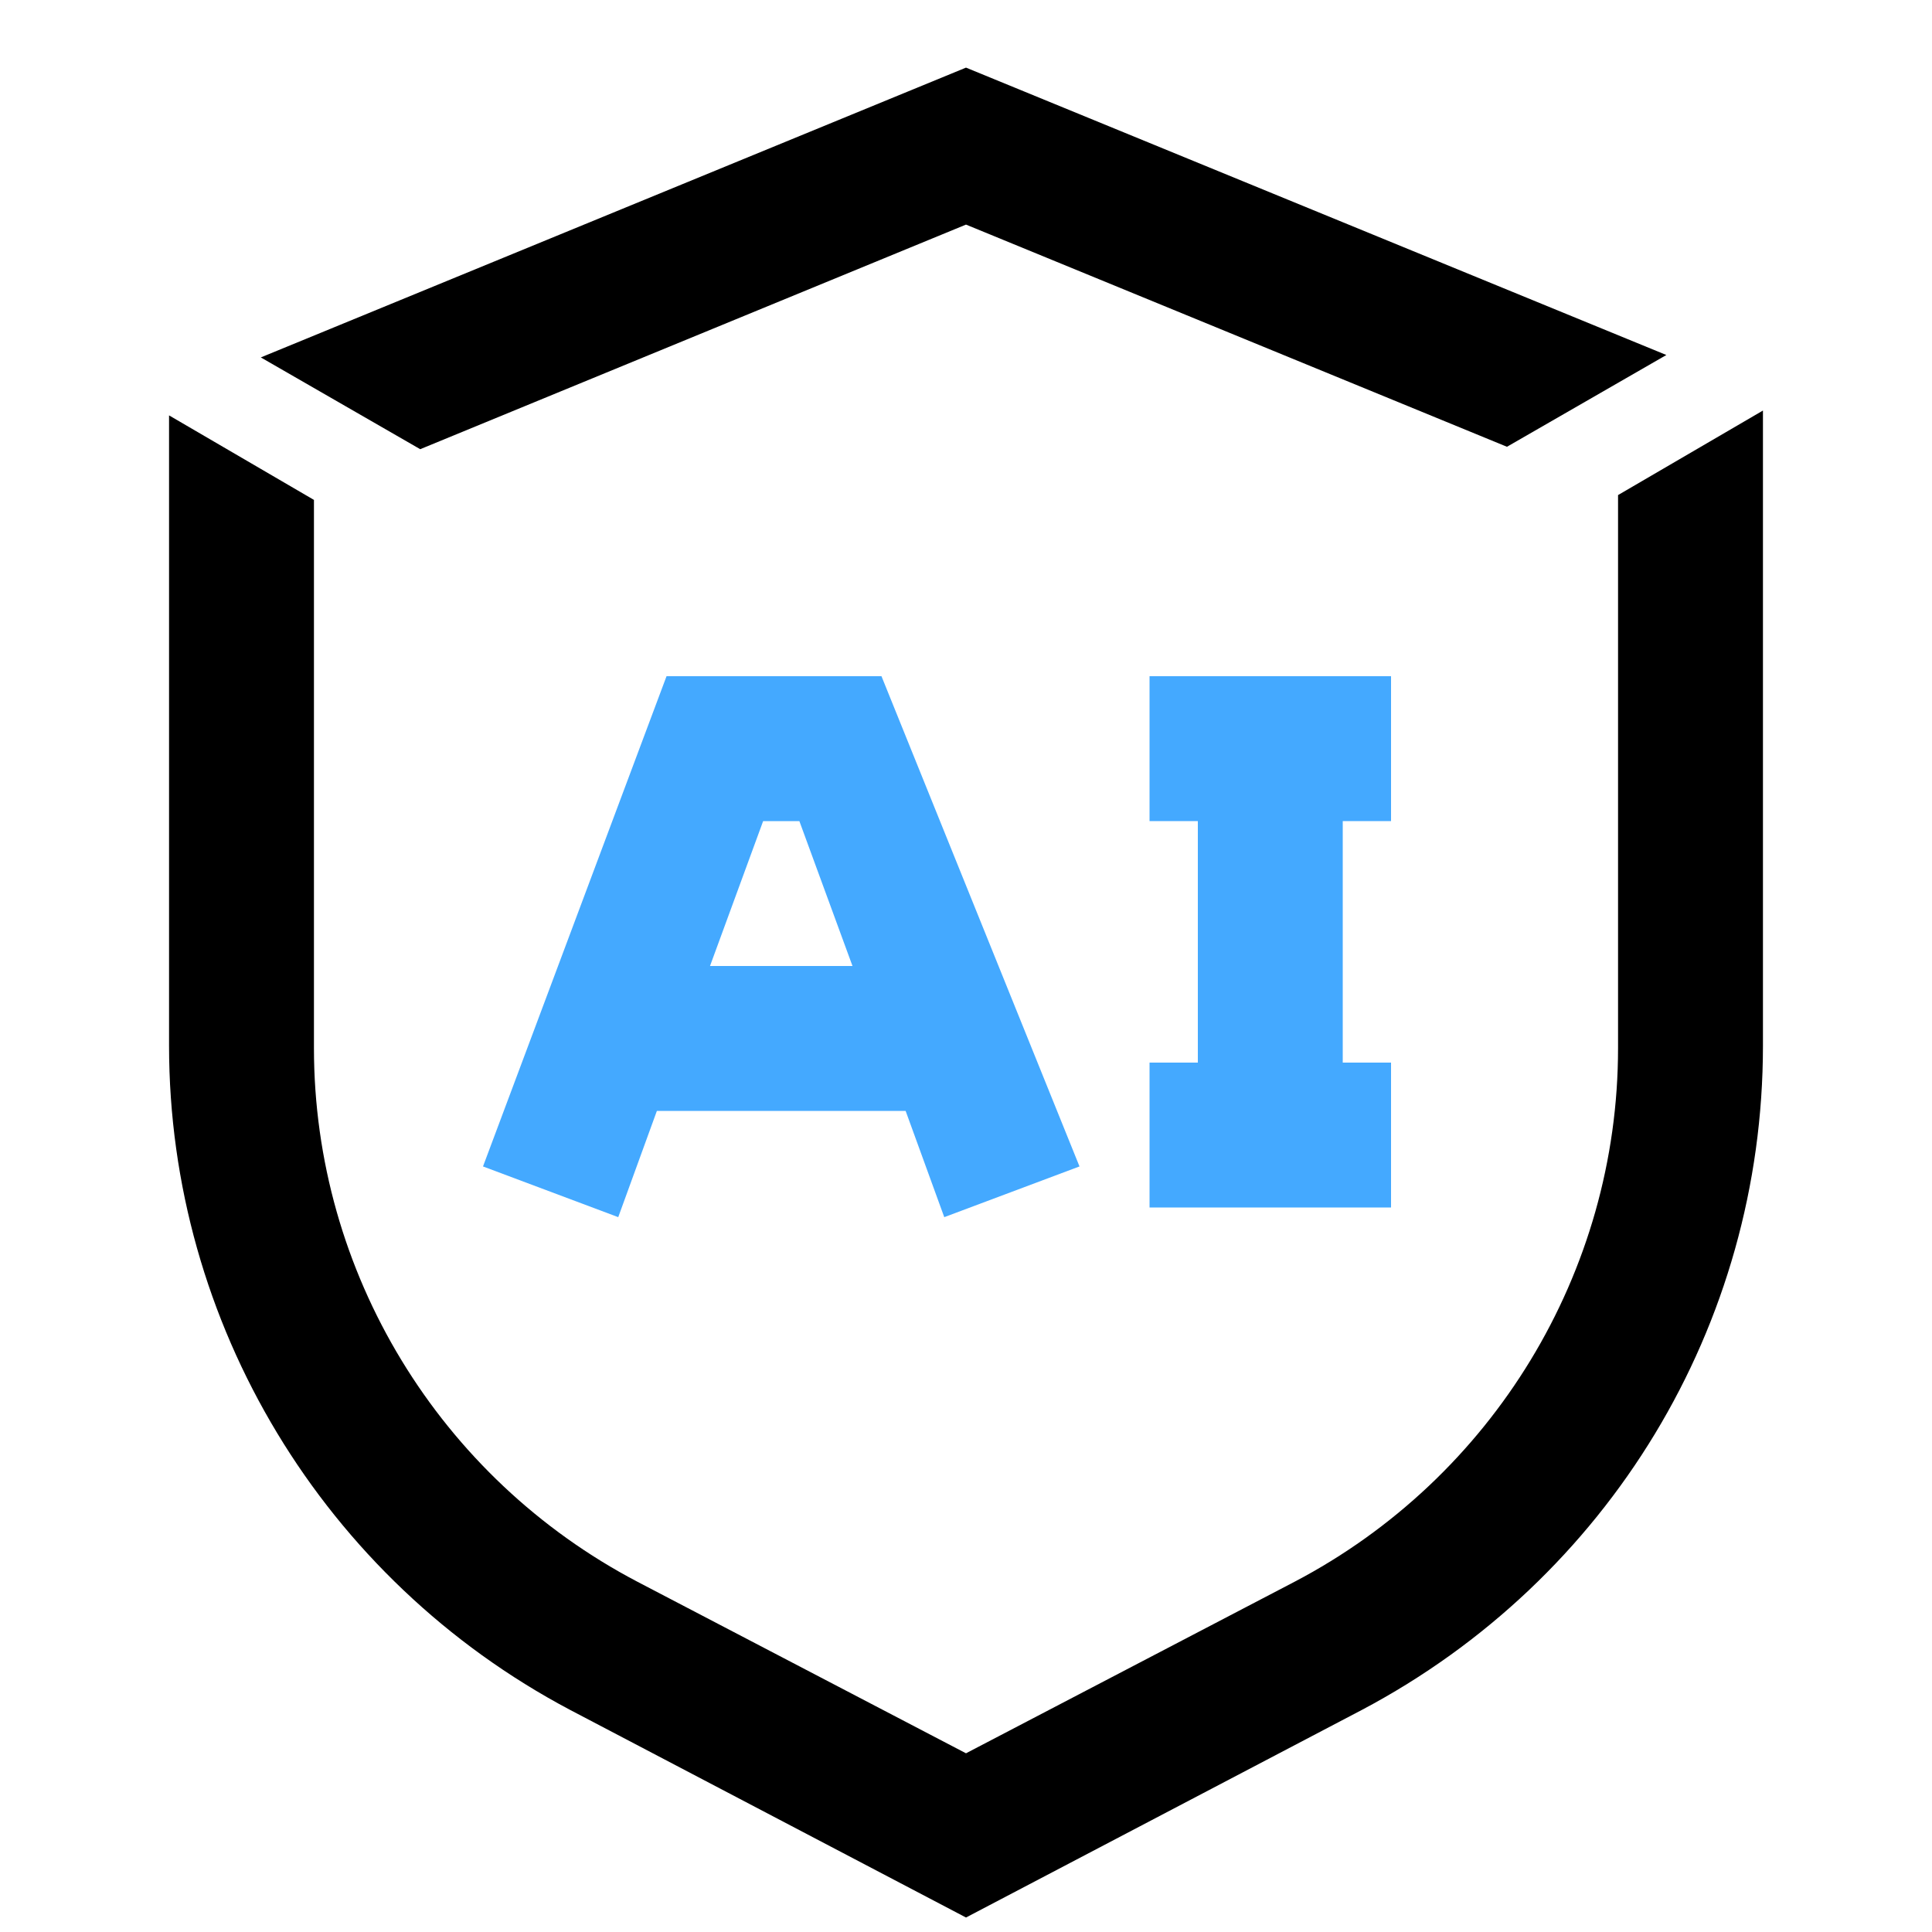<?xml version="1.0" encoding="UTF-8"?>
<svg id="_圖層_1" data-name="圖層_1" xmlns="http://www.w3.org/2000/svg" version="1.1" viewBox="0 0 80 80">
  <!-- Generator: Adobe Illustrator 29.3.1, SVG Export Plug-In . SVG Version: 2.1.0 Build 151)  -->
  <defs>
    <style>
      .st0 {
        fill: #44a9ff;
        fill-rule: evenodd;
      }
    </style>
  </defs>
  <path class="st0" d="M47.6,28h10v6h-2v10h2v6h-10v-6h2v-10h-2v-6Z"/>
  <path class="st0" d="M36.6,28h-9l-7.6,20.3,5.6,2.1,1.6-4.4h10.3l1.6,4.4,5.6-2.1-8.2-20.3ZM33.2,34h-1.6l-2.2,6h5.9l-2.2-6Z"/>
  <path d="M69,14.7L40,2.8,10.8,14.8l6.6,3.8,22.6-9.3,22.4,9.2,6.6-3.8Z"/>
  <path d="M67,20.5v22.9c0,9.3-5.2,17.8-13.4,22.1l-13.6,7.1-13.6-7.1c-8.2-4.3-13.4-12.8-13.4-22.1v-22.7l-6-3.5v26.1c0,11.5,6.4,22.1,16.6,27.5l16.4,8.6,16.4-8.6c10.2-5.4,16.6-15.9,16.6-27.5v-26.3l-6,3.5Z"/>
</svg>